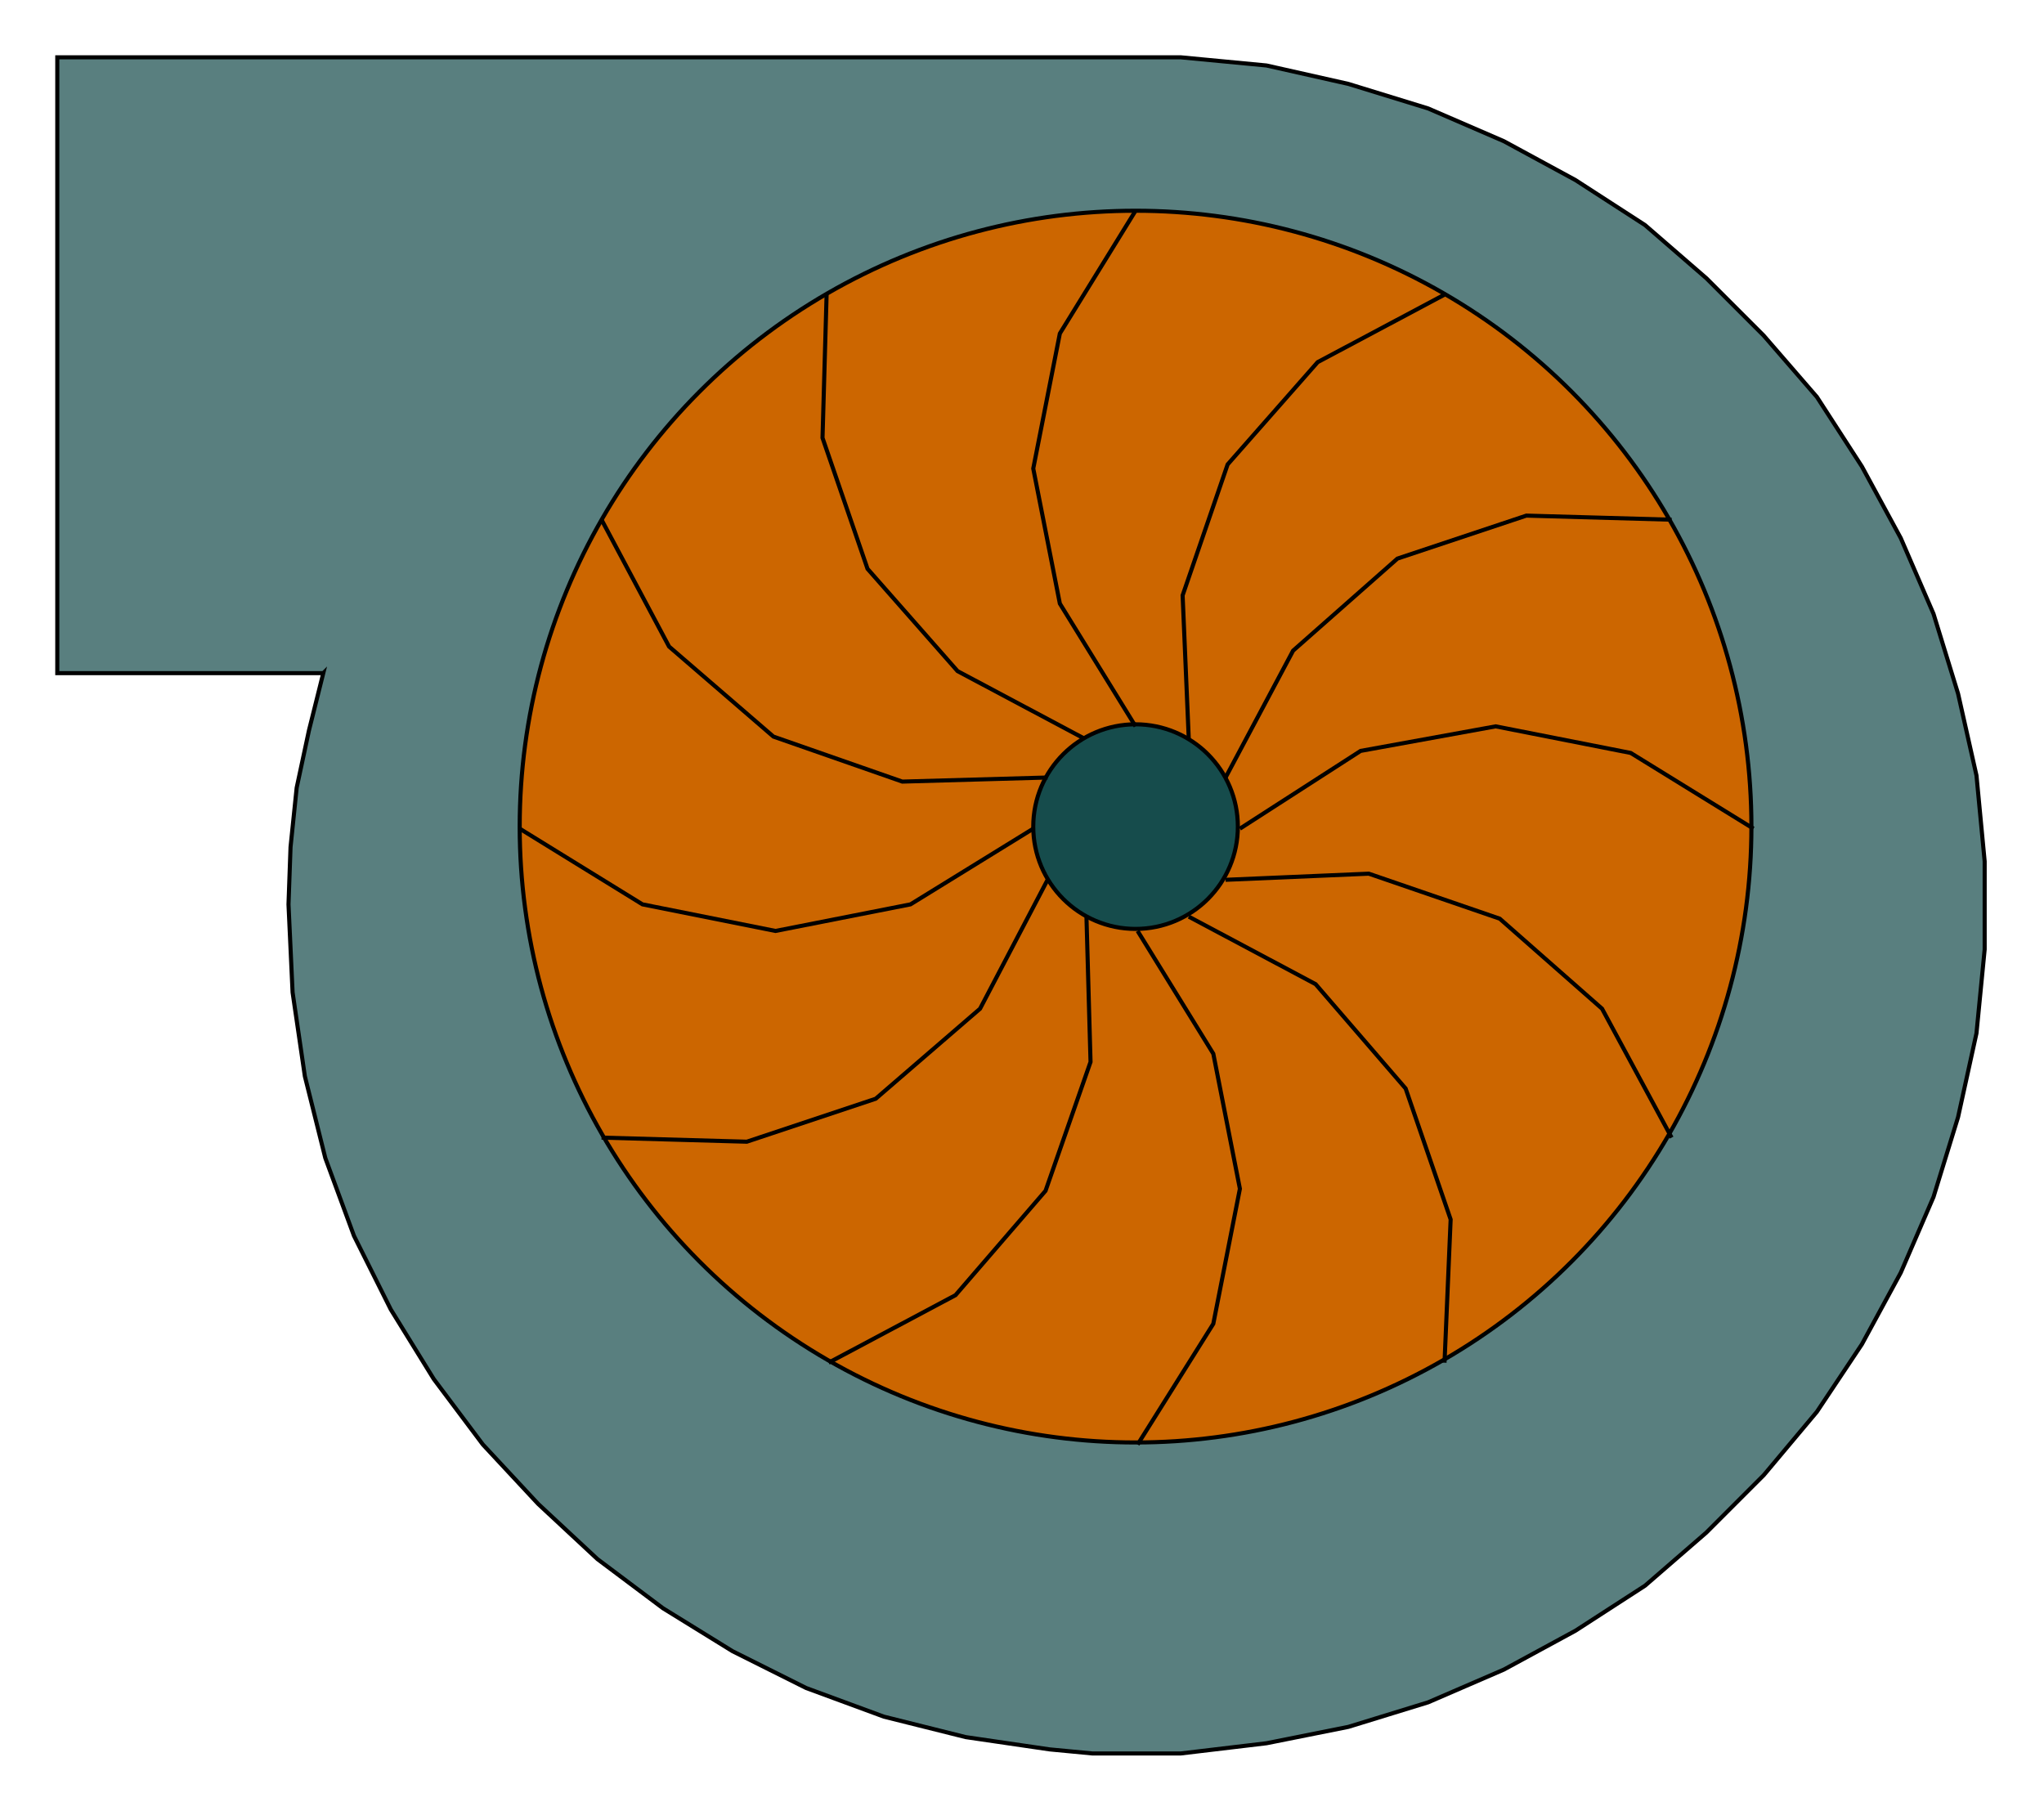 <?xml version="1.0" encoding="utf-8" standalone="no"?><!DOCTYPE svg PUBLIC "-//W3C//DTD SVG 1.1//EN" "http://www.w3.org/Graphics/SVG/1.1/DTD/svg11-flat-20030114.dtd"><svg width="999" height="885" version="1.1" xmlns="http://www.w3.org/2000/svg" xmlns:xlink="http://www.w3.org/1999/xlink">

<path style="fill:#597f7f;stroke:#000;stroke-width:2" d="M158,329 l-7,28 -6,28 -3,29 -1,28 2,43 6,41 10,40 14,38 18,36 21,34 24,32 27,29 29,27 32,24 34,21 36,18 38,14 40,10 41,6 21,2 22,0 21,0 42,-5 40,-8 39,-12 37,-16 35,-19 34,-22 30,-26 28,-28 26,-31 22,-33 19,-35 16,-37 12,-39 9,-41 4,-41 0,-22 0,-21 -4,-42 -9,-40 -12,-39 -16,-37 -19,-35 -22,-34 -26,-30 -28,-28 -30,-26 -34,-22 -35,-19 -37,-16 -39,-12 -40,-9 -42,-4 -21,0 -528,0 0,301 130,0z" />
<circle style="fill:#c60;stroke:#000;stroke-width:2" cx="555" cy="404" r="301" />
<circle style="fill:#164c4c;stroke:#000;stroke-width:2" cx="555" cy="404" r="50" />
<path style="fill:none;stroke:#000;stroke-width:2" d="M556,706 l37,-59 13,-66 -13,-66 -37,-60" />
<path style="fill:none;stroke:#000;stroke-width:2" d="M405,666 l62,-33 44,-51 22,-63 -2,-71" />
<path style="fill:none;stroke:#000;stroke-width:2" d="M294,556 l71,2 63,-21 51,-44 33,-63" />
<path style="fill:none;stroke:#000;stroke-width:2" d="M254,405 l60,37 65,13 66,-13 60,-37" />
<path style="fill:none;stroke:#000;stroke-width:2" d="M294,254 l33,62 51,44 63,22 71,-2" />
<path style="fill:none;stroke:#000;stroke-width:2" d="M404,144 l-2,70 22,64 44,50 62,33" />
<path style="fill:none;stroke:#000;stroke-width:2" d="M555,103 l-37,60 -13,66 13,66 37,60" />
<path style="fill:none;stroke:#000;stroke-width:2" d="M706,144 l-62,33 -44,50 -22,64 3,70" />
<path style="fill:none;stroke:#000;stroke-width:2" d="M817,254 l-71,-2 -63,21 -51,45 -33,62" />
<path style="fill:none;stroke:#000;stroke-width:2" d="M857,405 l-60,-37 -66,-13 -66,12 -59,38" />
<path style="fill:none;stroke:#000;stroke-width:2" d="M817,556 l-34,-63 -50,-44 -64,-22 -70,3" />
<path style="fill:none;stroke:#000;stroke-width:2" d="M706,666 l3,-70 -22,-64 -44,-51 -62,-33" />

</svg>
